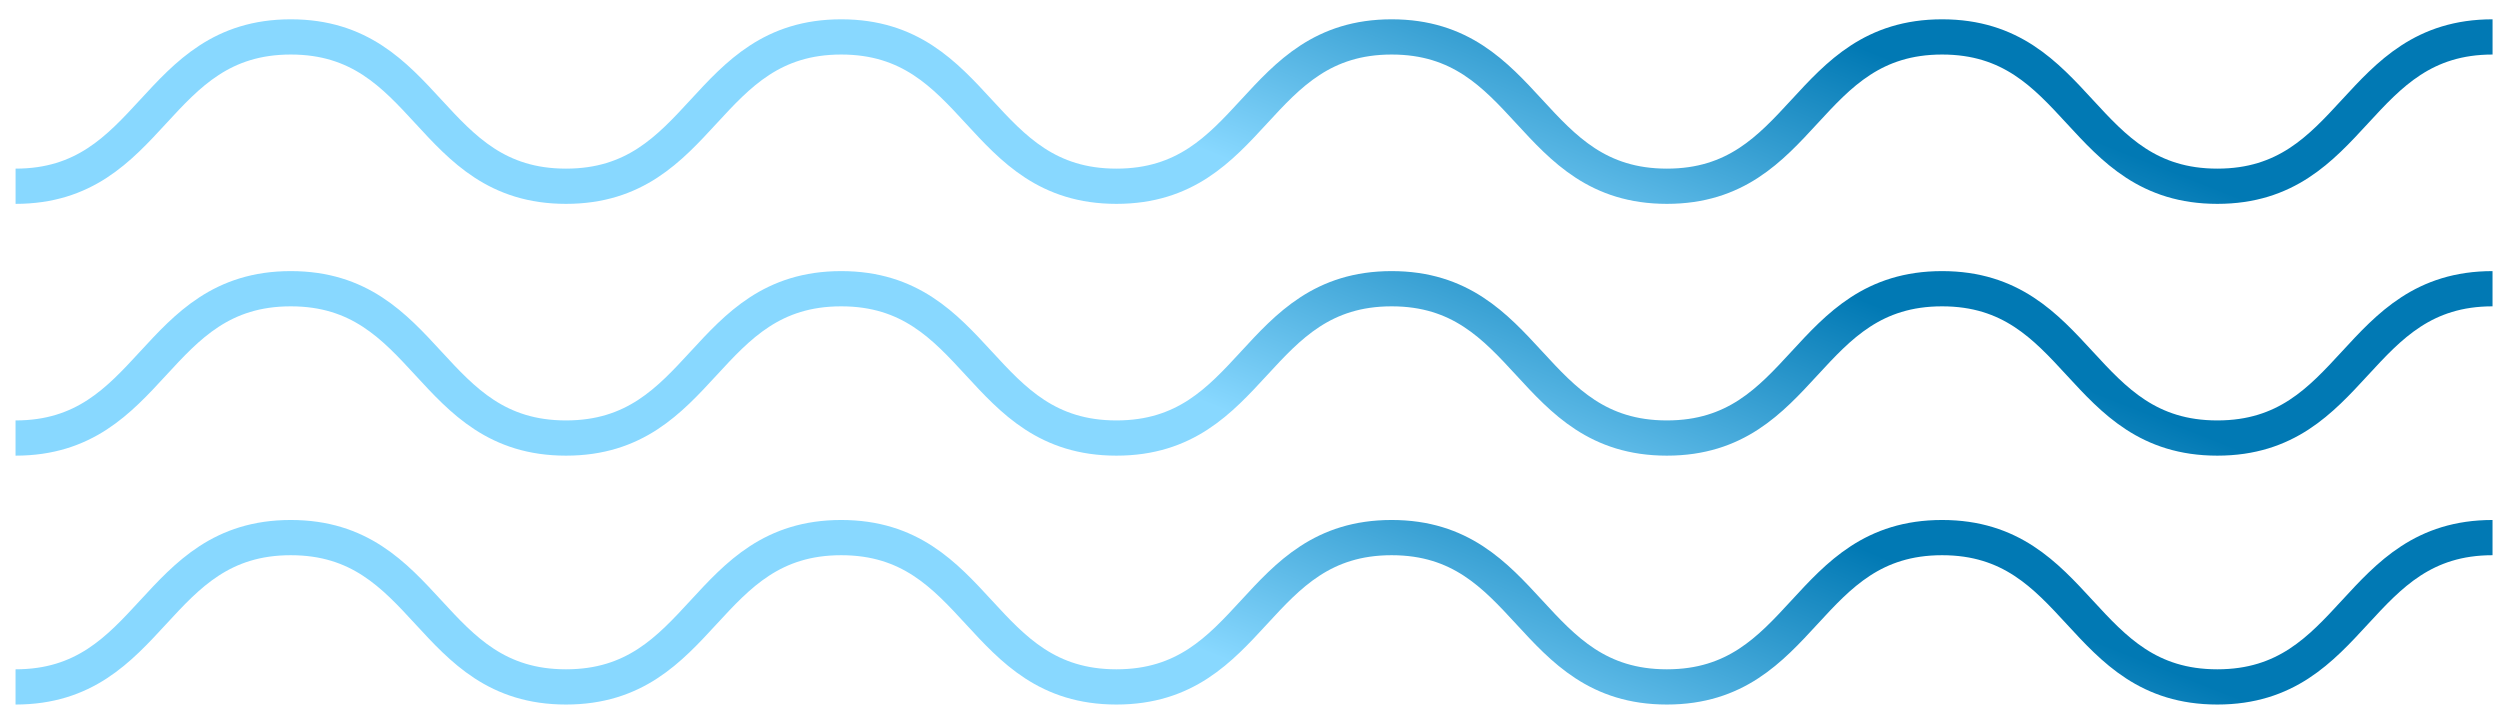 <svg width="78" height="22" viewBox="0 0 78 22" fill="none" xmlns="http://www.w3.org/2000/svg">
<path d="M77.768 1.152C73.474 1.152 73.474 5.811 69.181 5.811C64.887 5.811 64.887 1.152 60.594 1.152C56.3 1.152 56.3 5.811 52.007 5.811C47.714 5.811 47.714 1.152 43.42 1.152C39.127 1.152 39.127 5.811 34.833 5.811C30.54 5.811 30.54 1.152 26.246 1.152C21.953 1.152 21.953 5.811 17.659 5.811C13.366 5.811 13.366 1.152 9.073 1.152C4.779 1.152 4.779 5.811 0.486 5.811" stroke="url(#paint0_linear_2001_1246)" stroke-width="1.099" stroke-miterlimit="10"/>
<path d="M77.767 9.008C73.474 9.008 73.474 13.667 69.18 13.667C64.887 13.667 64.887 9.008 60.593 9.008C56.3 9.008 56.3 13.667 52.006 13.667C47.713 13.667 47.713 9.008 43.419 9.008C39.126 9.008 39.126 13.667 34.833 13.667C30.539 13.667 30.539 9.008 26.246 9.008C21.952 9.008 21.952 13.667 17.659 13.667C13.366 13.667 13.366 9.008 9.072 9.008C4.778 9.008 4.778 13.667 0.485 13.667" stroke="url(#paint1_linear_2001_1246)" stroke-width="1.099" stroke-miterlimit="10"/>
<path d="M77.767 16.773C73.474 16.773 73.474 21.432 69.18 21.432C64.887 21.432 64.887 16.773 60.593 16.773C56.3 16.773 56.3 21.432 52.006 21.432C47.713 21.432 47.713 16.773 43.419 16.773C39.126 16.773 39.126 21.432 34.833 21.432C30.539 21.432 30.539 16.773 26.246 16.773C21.952 16.773 21.952 21.432 17.659 21.432C13.366 21.432 13.366 16.773 9.072 16.773C4.778 16.773 4.778 21.432 0.485 21.432" stroke="url(#paint2_linear_2001_1246)" stroke-width="1.099" stroke-miterlimit="10"/>
<defs>
<linearGradient id="paint0_linear_2001_1246" x1="63.111" y1="3.482" x2="58.669" y2="14.674" gradientUnits="userSpaceOnUse">
<stop stop-color="#0179B4"/>
<stop offset="0.876" stop-color="#88D8FF"/>
</linearGradient>
<linearGradient id="paint1_linear_2001_1246" x1="63.11" y1="11.337" x2="58.669" y2="22.53" gradientUnits="userSpaceOnUse">
<stop stop-color="#0179B4"/>
<stop offset="0.876" stop-color="#88D8FF"/>
</linearGradient>
<linearGradient id="paint2_linear_2001_1246" x1="63.11" y1="19.103" x2="58.669" y2="30.295" gradientUnits="userSpaceOnUse">
<stop stop-color="#0179B4"/>
<stop offset="0.876" stop-color="#88D8FF"/>
</linearGradient>
</defs>
</svg>

